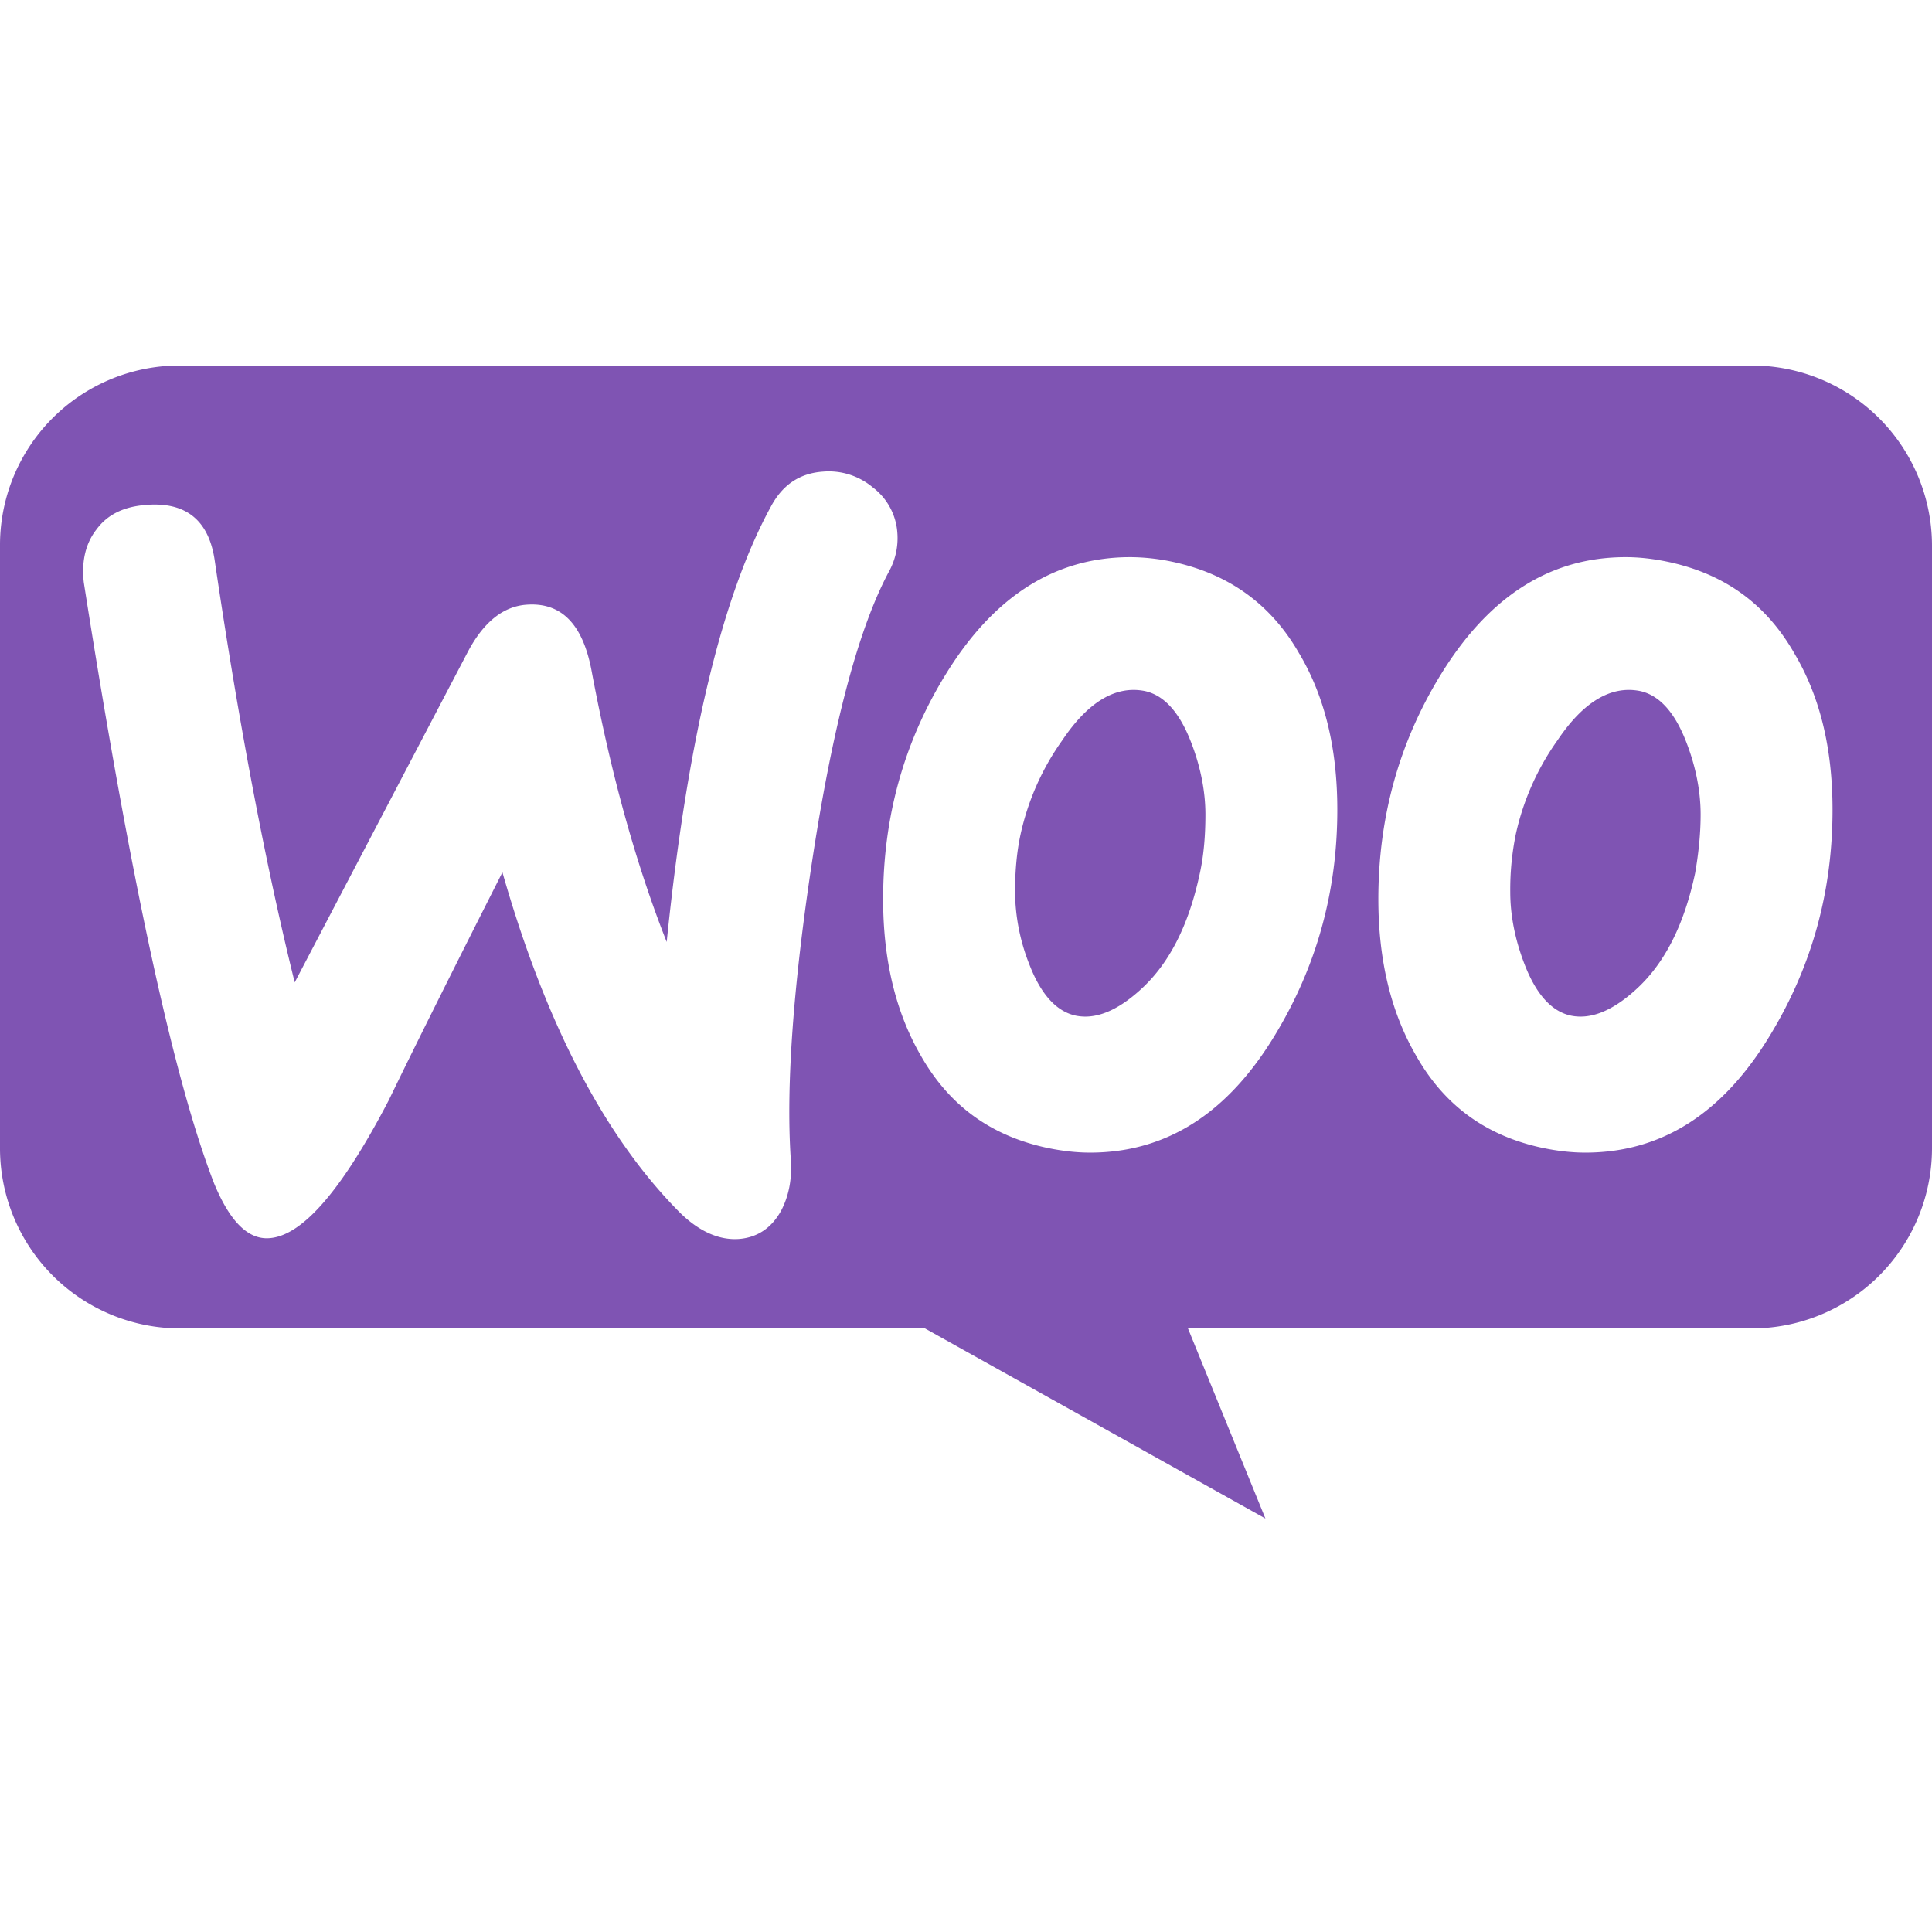 <svg xmlns="http://www.w3.org/2000/svg" xmlns:xlink="http://www.w3.org/1999/xlink" width="37" height="37"><g fill="none" fill-rule="evenodd"><path fill="#7F54B3" d="M33.551 7H3.434A3.439 3.439 0 000 10.458v11.525a3.452 3.452 0 003.45 3.458h14.264l6.52 3.64-1.483-3.64h10.8A3.452 3.452 0 0037 21.983V10.458A3.452 3.452 0 0033.551 7zM2.8 9.67c-.424.03-.741.181-.953.47-.212.272-.288.621-.242 1.015.892 5.687 1.724 9.524 2.496 11.51.302.729.65 1.078 1.058 1.047.636-.045 1.392-.925 2.285-2.639.469-.97 1.195-2.426 2.178-4.367.817 2.866 1.936 5.02 3.343 6.46.393.41.802.592 1.195.561.348-.03.62-.212.802-.546.15-.288.211-.621.181-1-.09-1.38.045-3.307.424-5.779.393-2.547.877-4.382 1.467-5.474a1.32 1.32 0 00.151-.728 1.189 1.189 0 00-.469-.865 1.312 1.312 0 00-.953-.303c-.438.03-.771.243-.998.667-.938 1.714-1.604 4.49-1.997 8.341-.575-1.456-1.059-3.17-1.437-5.186-.166-.895-.575-1.32-1.24-1.274-.454.03-.832.334-1.135.91l-3.312 6.324c-.545-2.2-1.06-4.883-1.528-8.053-.106-.789-.545-1.153-1.316-1.092zm29.149 1.091c1.074.228 1.876.804 2.42 1.76.484.818.726 1.804.726 2.987 0 1.562-.393 2.987-1.18 4.292-.907 1.516-2.087 2.274-3.554 2.274-.258 0-.53-.03-.817-.09-1.074-.228-1.876-.804-2.42-1.76-.485-.834-.727-1.835-.727-3.003 0-1.562.394-2.987 1.18-4.276.923-1.517 2.103-2.275 3.555-2.275.257 0 .53.03.817.091zm-.635 8.204c.56-.5.937-1.243 1.15-2.244.06-.349.105-.728.105-1.122 0-.44-.09-.91-.272-1.38-.227-.592-.53-.91-.893-.986-.544-.106-1.074.197-1.573.94a4.91 4.91 0 00-.802 1.805 5.284 5.284 0 00-.106 1.107c0 .44.091.91.273 1.38.227.591.53.91.892.986.378.076.787-.091 1.226-.486zm-6.43-6.445c-.544-.955-1.36-1.531-2.42-1.759a3.962 3.962 0 00-.817-.091c-1.452 0-2.632.758-3.554 2.275-.787 1.289-1.18 2.714-1.18 4.276 0 1.168.242 2.17.726 3.003.545.956 1.346 1.532 2.42 1.76.288.06.56.09.817.09 1.467 0 2.647-.758 3.555-2.274.786-1.305 1.18-2.73 1.18-4.292 0-1.183-.242-2.169-.726-2.988zm-1.905 4.201c-.212 1-.59 1.744-1.15 2.244-.439.395-.847.562-1.225.486-.363-.076-.666-.395-.893-.986a3.857 3.857 0 01-.272-1.38c0-.38.03-.758.106-1.107a4.91 4.91 0 01.802-1.805c.499-.743 1.028-1.046 1.573-.94.363.076.665.394.892.986.182.47.273.94.273 1.38 0 .394-.03.773-.106 1.122z"/></g></svg>